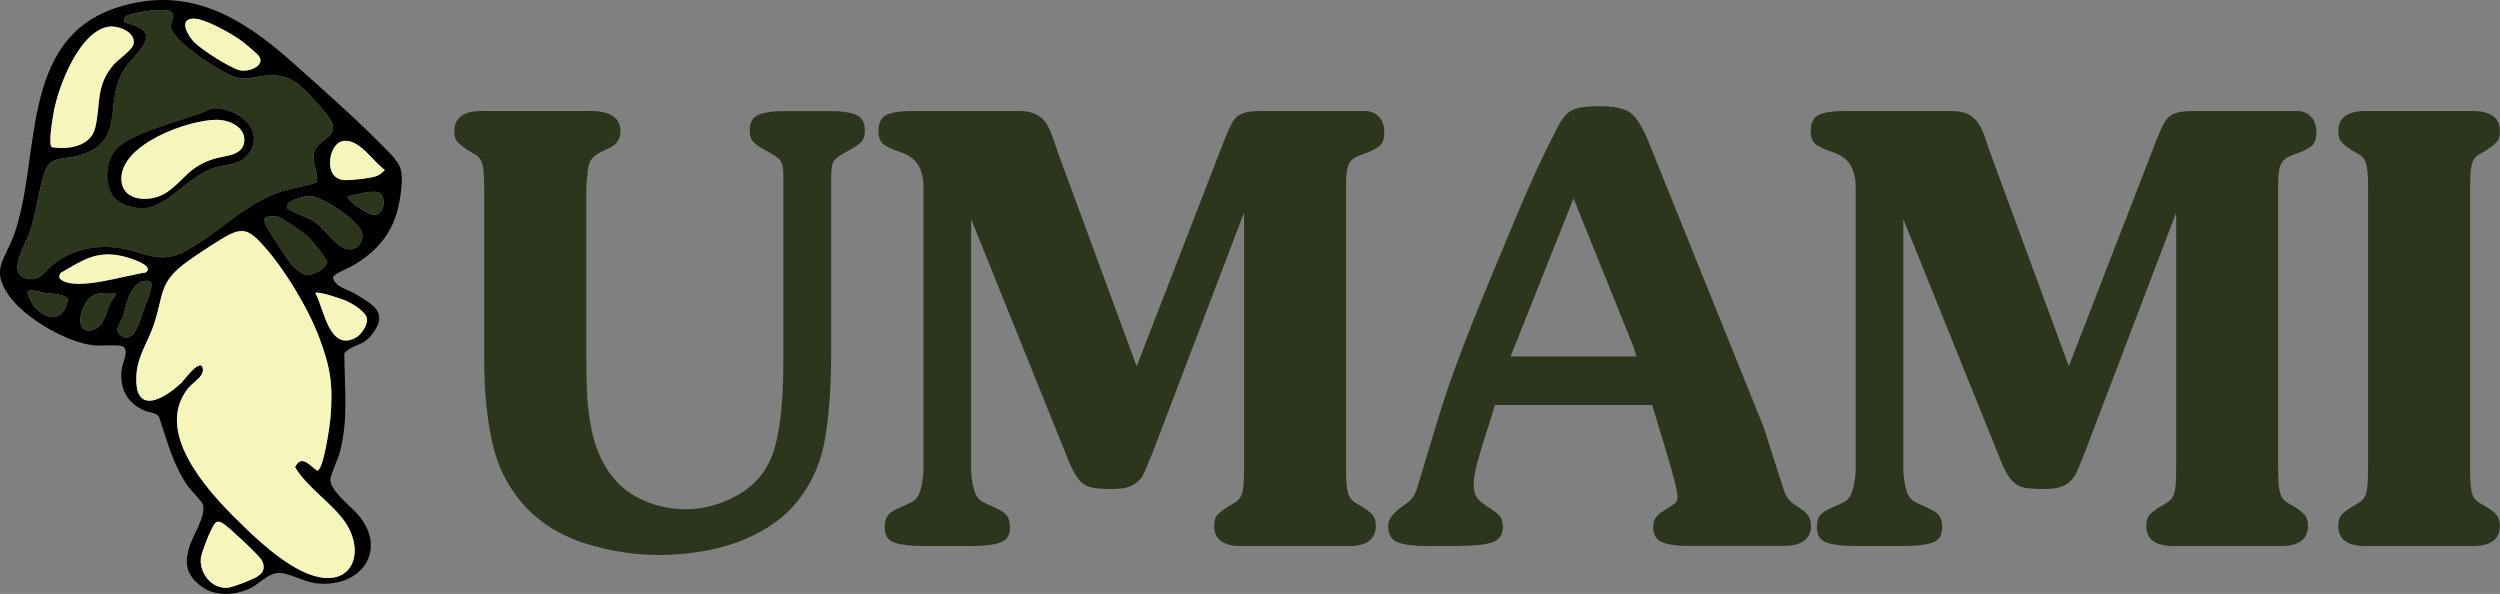 <?xml version="1.0" encoding="UTF-8"?>
<svg id="Capa_2" data-name="Capa 2" xmlns="http://www.w3.org/2000/svg" viewBox="0 0 476.8 113.28">
  <rect x="0" y="0" width="476.8" height="113.28" fill="#808080" stroke="none"/>
  <defs>
    <style>
      .cls-1 {
        fill: #f6f5bb;
      }

      .cls-2 {
        fill: #2b361d;
      }
    </style>
  </defs>
  <g id="Layer_1" data-name="Layer 1">
    <g>
      <g>
        <path class="cls-2" d="M111.82,35.68v32.77c0,2.79.06,5.17.17,7.14.11,1.97.37,4,.78,6.09.41,2.09,1.02,3.99,1.84,5.7,1.55,3.28,3.77,5.73,6.65,7.33s6.09,2.41,9.61,2.41c3.09,0,6.13-.78,9.14-2.32,3.01-1.55,5.22-3.72,6.63-6.5,1.85-3.63,2.77-10.18,2.77-19.62v-35.15c0-1.51-.23-2.53-.69-3.04-.46-.52-1.44-1.16-2.94-1.94-.98-.54-1.69-1.04-2.13-1.52-.44-.48-.67-1.18-.67-2.1,0-1.59.58-2.61,1.75-3.06,1.17-.45,2.69-.68,4.58-.68h9.31c1.9,0,3.43.23,4.59.68,1.16.45,1.74,1.47,1.74,3.06,0,.92-.22,1.62-.67,2.1-.44.48-1.16.99-2.13,1.52-1.5.78-2.48,1.42-2.94,1.94-.46.52-.69,1.53-.69,3.04v33.46c0,6.4-.38,11.89-1.12,16.45-.75,4.57-2.48,8.57-5.18,12-1.95,2.45-4.41,4.47-7.36,6.05s-6.07,2.7-9.35,3.36c-3.28.66-6.56,1-9.86,1-4.5,0-9.03-.69-13.58-2.06-4.56-1.37-8.32-3.56-11.28-6.55-3.38-3.43-5.63-7.51-6.76-12.25s-1.69-10.24-1.69-16.54v-32.88c0-1.97-.11-3.4-.34-4.28-.23-.88-.76-1.53-1.6-1.95l-1.18-.69c-.99-.68-1.67-1.23-2.03-1.65s-.54-1.07-.54-1.98c0-2.56,1.74-3.85,5.23-3.85h20.68c3.85,0,5.78,1.28,5.78,3.85,0,1.61-.85,2.74-2.56,3.4-.94.42-1.67.82-2.18,1.19-.51.37-.88.79-1.09,1.26-.21.47-.35,1.08-.43,1.84-.08.76-.17,1.74-.27,2.96Z"/>
        <path class="cls-2" d="M216.77,69.91l16.6-42.84c.68-1.73,1.24-2.99,1.69-3.76s1.06-1.32,1.84-1.65c.78-.32,1.97-.48,3.56-.48h19.92c1.05,0,1.91.36,2.6,1.07.69.71,1.03,1.71,1.03,3s-.34,2.17-1.02,2.68c-.68.52-1.73,1.02-3.16,1.52-1.32.41-2.17,1.01-2.55,1.81-.38.8-.56,2.04-.56,3.72v54.77c0,1.96.12,3.37.37,4.25s.77,1.54,1.57,1.98l1.18.69c.89.55,1.54,1.07,1.95,1.54.41.47.61,1.17.61,2.09,0,2.57-1.74,3.85-5.23,3.85h-20.37c-3.49,0-5.23-1.28-5.23-3.85,0-.92.19-1.61.58-2.05.38-.44,1.05-.97,1.99-1.58l1.18-.69c.84-.46,1.37-1.13,1.6-1.99.23-.87.34-2.28.34-4.23v-49.21l-17.36,45.58c-.89,2.25-1.53,3.75-1.92,4.5-.39.75-1.03,1.37-1.92,1.88-.89.51-2.21.76-3.97.76s-3.07-.1-3.92-.29c-.85-.19-1.59-.62-2.21-1.29-.62-.66-1.25-1.72-1.9-3.18l-18.85-46.72v48.18c.12,1.53.34,2.78.65,3.74.31.87.72,1.46,1.22,1.79.5.32,1.44.79,2.84,1.4.96.41,1.65.87,2.07,1.38.42.52.63,1.3.63,2.35,0,1.48-.62,2.43-1.87,2.86-1.25.43-3.06.65-5.43.65h-9.31c-2.35,0-4.16-.22-5.41-.65-1.26-.43-1.88-1.39-1.88-2.86,0-1.05.21-1.84.63-2.35.42-.52,1.11-.98,2.07-1.38,1.31-.55,2.23-1,2.77-1.34.54-.34.97-.95,1.28-1.84.31-.96.53-2.2.65-3.74v-54.41c0-.98-.1-1.77-.31-2.38-.47-2.09-1.87-3.49-4.18-4.21-1.39-.46-2.42-.94-3.09-1.43-.66-.49-.99-1.33-.99-2.53,0-1.64.54-2.69,1.62-3.15,1.08-.46,2.58-.69,4.5-.69h20.86c1.24,0,2.25.2,3.03.6.78.4,1.41.93,1.87,1.59.46.66.89,1.55,1.28,2.64.39,1.1.76,2.17,1.11,3.22l14.98,40.68Z"/>
        <path class="cls-2" d="M278.34,104.15h-5.88c-2.68,0-4.64-.24-5.87-.72-1.23-.48-1.84-1.52-1.84-3.13,0-1.11.75-2.24,2.25-3.4,1.06-.72,1.79-1.28,2.17-1.69.38-.41.73-1.05,1.05-1.94l3.84-12.7c.92-3.08,1.94-6.18,3.06-9.29,1.12-3.11,2.38-6.43,3.8-9.98,1.42-3.54,2.7-6.66,3.83-9.37,1.13-2.7,2.61-6.23,4.42-10.59,2.58-6.24,5.22-11.95,7.92-17.13.89-1.73,1.86-2.83,2.92-3.28,1.05-.45,2.69-.68,4.9-.68,2.95,0,4.99.44,6.12,1.31,1.13.88,2.27,2.74,3.43,5.6l21.94,54.41,3.77,11.79c.38,1,.75,1.68,1.11,2.06.36.38,1.06.9,2.11,1.56,1.34.85,2.01,1.95,2.01,3.29,0,2.57-1.81,3.85-5.44,3.85h-18.12c-1.9,0-3.46-.21-4.69-.64-1.23-.42-1.84-1.42-1.84-2.99,0-.83.2-1.48.6-1.94.4-.46,1.01-.93,1.82-1.41.81-.48,1.38-.86,1.71-1.15.33-.29.5-.71.5-1.29s-.24-1.75-.73-3.58c-.49-1.84-1.11-4-1.87-6.5-.76-2.5-1.32-4.35-1.69-5.55l-.55-1.83h-29.99c-.3,1.09-.82,2.79-1.58,5.09-.76,2.31-1.36,4.31-1.8,6.01s-.67,3.06-.67,4.1c0,1.11.23,1.95.68,2.53.45.58,1.15,1.16,2.09,1.74.94.58,1.64,1.12,2.11,1.62.46.5.69,1.22.69,2.16,0,1.49-.67,2.47-2,2.93-1.33.46-3.42.69-6.26.69ZM288.1,67.98h24l-.55-1.8-11.45-28.34-12,30.14Z"/>
        <path class="cls-2" d="M394.54,69.91l16.6-42.84c.68-1.73,1.24-2.99,1.69-3.76.44-.78,1.06-1.32,1.84-1.65.78-.32,1.97-.48,3.56-.48h19.92c1.05,0,1.91.36,2.6,1.07.69.71,1.03,1.71,1.03,3s-.34,2.17-1.02,2.68-1.73,1.02-3.16,1.52c-1.32.41-2.17,1.01-2.55,1.81s-.56,2.04-.56,3.72v54.77c0,1.96.12,3.37.37,4.25s.77,1.54,1.57,1.98l1.18.69c.89.55,1.54,1.07,1.95,1.54s.62,1.17.62,2.09c0,2.57-1.74,3.85-5.23,3.85h-20.37c-3.49,0-5.23-1.28-5.23-3.85,0-.92.19-1.61.58-2.05.38-.44,1.05-.97,1.99-1.58l1.18-.69c.84-.46,1.37-1.13,1.6-1.99s.34-2.28.34-4.23v-49.21l-17.36,45.58c-.89,2.25-1.53,3.75-1.92,4.5-.39.75-1.03,1.37-1.92,1.88s-2.21.76-3.97.76-3.07-.1-3.92-.29c-.85-.19-1.59-.62-2.21-1.29-.62-.66-1.25-1.72-1.89-3.18l-18.85-46.72v48.18c.12,1.53.34,2.78.65,3.74.31.87.72,1.46,1.22,1.79.5.32,1.44.79,2.84,1.4.96.41,1.65.87,2.07,1.38.42.52.63,1.3.63,2.35,0,1.48-.62,2.43-1.87,2.86-1.25.43-3.05.65-5.43.65h-9.31c-2.35,0-4.16-.22-5.41-.65-1.26-.43-1.88-1.39-1.88-2.86,0-1.05.21-1.84.63-2.35.42-.52,1.11-.98,2.07-1.38,1.31-.55,2.23-1,2.77-1.34.54-.34.97-.95,1.28-1.84.31-.96.53-2.2.65-3.74v-54.41c0-.98-.1-1.77-.31-2.38-.47-2.09-1.87-3.49-4.18-4.21-1.39-.46-2.42-.94-3.09-1.43s-.99-1.33-.99-2.53c0-1.64.54-2.69,1.62-3.15,1.08-.46,2.58-.69,4.5-.69h20.86c1.24,0,2.25.2,3.03.6.78.4,1.41.93,1.87,1.59.46.66.89,1.55,1.28,2.64.39,1.1.76,2.17,1.11,3.22l14.98,40.68Z"/>
        <path class="cls-2" d="M451.64,89.76v-54.19c0-1.97-.12-3.4-.35-4.28s-.75-1.53-1.56-1.95l-1.18-.69c-.98-.65-1.65-1.19-2.03-1.62-.38-.43-.56-1.1-.56-2.01,0-2.56,1.75-3.85,5.25-3.85h20.32c3.5,0,5.25,1.28,5.25,3.85,0,.9-.19,1.58-.58,2.02-.38.44-1.05.98-1.99,1.61l-1.2.69c-.82.42-1.34,1.08-1.57,1.95-.23.88-.34,2.3-.34,4.28v54.19c0,1.96.11,3.37.34,4.23.23.87.75,1.53,1.57,1.99l1.2.69c.89.55,1.54,1.07,1.95,1.54s.61,1.17.61,2.09c0,2.57-1.75,3.85-5.25,3.85h-20.32c-3.5,0-5.25-1.28-5.25-3.85,0-.92.2-1.61.59-2.06.39-.45,1.06-.97,2-1.56l1.18-.69c.82-.44,1.34-1.1,1.57-1.98s.34-2.29.34-4.25Z"/>
      </g>
      <g>
        <path d="M23.62,66.21c-.62-.61-4.38-.22-5.53-.32-5.3-.47-13.52-5.31-16.49-9.66-3.35-4.91-.67-6.7,1-11.24C7.97,30.36,3.36,7.49,22.44,1.4c13.35-4.26,23.54,1.8,33.01,10.21,6.17,5.48,13.18,11.69,18.88,17.57,2.3,2.37,2.51,3.63,2.2,6.81-.68,6.93-3.31,11.16-9.29,14.71-.78.46-3.67,1.52-3.74,2.24.42,1.83,2.88,2.27,4.36,3.16,3.59,2.15,6.39,3.72,2.82,8-1.66,1.99-3.5,1.56-5.02,3.26.04,6.43.82,12.6-.85,18.92-.33,1.26-1.8,4.29-1.81,5.15-.03,2.22,3.97,5.16,5.35,6.8,5.67,6.76.47,13.97-8,13.02-2.24-.25-5.39-2.02-7.09-1.99-2.31.04-3.84,2.28-5.95,3.13-2.9,1.17-6.32,1.36-8.9-.56-2.77-2.07-3.29-4.14-2.33-7.43.66-2.25,3.31-6.03,2.6-8.24-.17-.52-2.23-2.59-2.8-3.39-2.87-4.06-3.98-8.65-5.55-13.27-.64-.89-1.85-.8-2.72-1.17-3.41-1.46-4.84-4.27-4.4-7.92.13-1.11,1.34-3.3.43-4.2ZM32.73,2.3c-.97-.95-6.85.01-8.27.58-.77.31-.86.56-.78,1.41,8.21,1.84,2.24,5.54.05,8.91-4.19,6.46.65,14.02-9,16.54-2.92.76-5.23-.03-6.29,3.3-1.15,3.64-1.51,7.63-2.8,11.35-.88,2.54-5.04,8.73.51,8.85,1.66.03,2.72-1.84,3.87-2.74,3.55-2.77,7.41-3.72,11.93-3.31,5.25.48,7.99,3.57,13.47.64,6.32-3.38,10.79-8.74,18.2-11.32,1.21-.42,6.45-1.36,6.78-1.85.45-1.98-.96-3.25-.48-5.54.56-2.68,5.36-3,2.92-6.59-1.08-1.58-4.97-5.96-6.53-6.91-4.83-2.92-7.96.3-11.72-1.02-2.66-.93-11.64-6.69-12.01-9.48-.11-.81.99-2.01.15-2.83ZM37.05,8.06c1.33,1.37,6.94,5,8.74,5.37,1.65.33,4.73-.85,3.67-2.59-.41-.67-2.67-2.49-3.42-3.04-1.82-1.34-7.01-4.31-9.2-4.24-2.9.1-.97,3.31.2,4.51ZM20.49,5.13c-5.46,1.12-9.34,11.36-10.22,16.11-.19,1.04-1.12,6.33-.4,6.82,3.17.52,7.41-.13,8.28-3.67,1.1-4.47.02-7.9,3.46-11.99.98-1.17,3.72-2.84,3.89-4.14.3-2.21-3.07-3.52-5.01-3.13ZM65.26,26.93c-2.6.56-3.75,7.22.46,7.41,1.24.06,5.14-.35,6.23-.82.58-.25,1.04-.67,1.45-1.13-2.29-1.52-4.9-6.16-8.14-5.47ZM66.37,37.41c-.62.67,3.76,3.41,4.62,3.55,2.44.38,2.83-3.78,1.18-4.27-1.51-.45-4.24.48-5.81.72ZM54.99,38.76c-.16.17-.33.58-.29.79.13.61,4.16,2,5.14,2.63,2.24,1.45,4.57,5.63,7.06,5.38,1.48-.15,2.28-1.43,2.2-2.84-.13-2.44-7.62-7.21-9.89-7.33-1.02-.05-3.55.67-4.23,1.37ZM50.53,41.54c-.15.5-.02.97.17,1.44.23.56,4.26,6.7,4.79,7.34.58.7,2.23,2.19,3.16,2.16,1.05-.03,3.51-1.23,3.77-2.41.06-.63-3.06-4.38-3.73-4.96-.78-.68-4.8-3.53-5.58-3.73-.89-.23-1.74-.2-2.58.17ZM44.92,98.86c3.73,3.73,9.51,9.21,14.63,10.86,7.53,2.43,10.12-4.19,6.41-9.92-2.34-3.62-7.41-6.79-9.7-10.72,1.25-2.54,2.82-.24,4.25.69,1.2-.28,2.36-8.54,2.48-9.88.57-6.45.05-9.79-2.22-15.77-2.15-5.68-7.24-14.06-11.57-18.37-1.7-1.69-2.97-2.22-5.3-1.1-1.85.9-6.12,3.75-7.91,5.03-5.72,4.06-4.69,6.11-6.58,11.99-1.06,3.31-3.15,6.12-3.4,9.74-.51,7.67,4.81,5.1,8.47,1.68.71-.66,3.01-3.99,4-3.32.97,1.79-1.63,2.99-2.69,4.36-6.33,8.23,3.43,19.04,9.11,24.72ZM27.79,51.98c1.91-1.37-3.37-2.86-4.2-3.06-5.14-1.27-7.87.75-12.08,3.18l-.21.58c0,.29.1.48.33.66,3.02,2.25,12.49-.93,16.16-1.35ZM27.26,53.64c-2.56.67-3.18,4.75-3.83,6.75-.37,1.13-1.54,2.13-.76,3.3,2.79,2.44,3.92-2.33,4.66-4.33.36-.98,1.57-4.09,1.57-4.89,0-.28,0-.6-.26-.78-.45-.2-.92-.17-1.38-.05ZM13,56.93c-1.52-1.02-2.87-.86-4.51-1.08-.71-.09-3-.96-3.27-.07.99,4.2,6.73,7.46,7.78,1.14ZM60.13,55.89c1.66,2.8,2.56,11.28,7.73,8.52,1.02-.55,2.23-2.36,2.15-3.5-.1-1.46-2.91-3.07-4.16-3.6-.81-.34-5.36-1.89-5.72-1.41ZM22.12,55.89c-1.54.04-3.13-.26-4.51.55-2.24,1.31-3.6,7.07-.37,6.58,2.61-.39,2.87-3.23,3.71-5.08.17-.37,1.37-1.88,1.17-2.05ZM41.31,99.55c-.8.22-2.89,5.91-3,6.84-.33,2.83,1.95,5.9,5.04,5.72.95-.05,5.03-1.66,5.83-2.21,1.17-.81,1.42-1.73.76-3.03-.45-.89-6.08-6.11-7.12-6.84-.46-.32-.88-.65-1.51-.48Z"/>
        <path class="cls-1" d="M44.92,98.86c-5.67-5.68-15.44-16.5-9.11-24.72,1.05-1.37,3.66-2.57,2.69-4.36-.99-.67-3.29,2.65-4,3.32-3.67,3.42-8.99,5.99-8.47-1.68.24-3.62,2.33-6.43,3.4-9.74,1.89-5.89.85-7.93,6.58-11.99,1.8-1.28,6.06-4.13,7.91-5.03,2.32-1.12,3.6-.59,5.3,1.1,4.33,4.31,9.41,12.69,11.57,18.37,2.27,5.98,2.79,9.33,2.22,15.77-.12,1.35-1.28,9.61-2.48,9.88-1.43-.92-3-3.22-4.25-.69,2.3,3.93,7.36,7.1,9.7,10.72,3.71,5.73,1.12,12.35-6.41,9.92-5.12-1.65-10.9-7.12-14.63-10.86Z"/>
        <path class="cls-2" d="M32.73,2.3c.84.83-.26,2.02-.15,2.83.37,2.78,9.34,8.54,12.01,9.48,3.76,1.32,6.89-1.9,11.72,1.02,1.56.94,5.46,5.32,6.53,6.91,2.44,3.59-2.35,3.9-2.92,6.59-.48,2.3.93,3.56.48,5.54-.32.49-5.57,1.43-6.78,1.85-7.41,2.58-11.88,7.94-18.2,11.32-5.48,2.93-8.23-.16-13.47-.64-4.52-.41-8.39.54-11.93,3.31-1.14.89-2.21,2.77-3.87,2.74-5.55-.12-1.39-6.31-.51-8.85,1.3-3.72,1.65-7.71,2.8-11.35,1.05-3.32,3.37-2.54,6.29-3.3,9.65-2.51,4.8-10.07,9-16.54,2.18-3.37,8.16-7.07-.05-8.91-.08-.85.01-1.1.78-1.41,1.41-.57,7.3-1.53,8.27-.58ZM22.21,38.09c1.28,1.12,3.8,1.76,5.48,1.6,4.45-.43,8.43-6.27,13.23-7.75,2.35-.72,4.56-.32,6.33-2.48,3.79-4.61-2.41-9.39-7.01-8.71-4.53,2.26-15.42,4.24-18.37,8.07-1.83,2.38-2.05,7.18.34,9.27Z"/>
        <path class="cls-1" d="M20.49,5.13c1.94-.4,5.31.92,5.01,3.13-.17,1.3-2.91,2.97-3.89,4.14-3.44,4.09-2.36,7.52-3.46,11.99-.87,3.55-5.11,4.2-8.28,3.67-.72-.49.21-5.78.4-6.82.87-4.74,4.76-14.99,10.22-16.11Z"/>
        <path class="cls-1" d="M41.31,99.55c.62-.17,1.04.16,1.51.48,1.04.72,6.67,5.94,7.12,6.84.65,1.29.4,2.21-.76,3.03-.8.56-4.88,2.16-5.83,2.21-3.08.18-5.36-2.89-5.04-5.72.11-.92,2.2-6.61,3-6.84Z"/>
        <path class="cls-1" d="M37.05,8.06c-1.17-1.2-3.1-4.41-.2-4.51,2.19-.08,7.38,2.89,9.2,4.24.75.55,3.01,2.37,3.42,3.04,1.05,1.74-2.03,2.93-3.67,2.59-1.81-.36-7.41-3.99-8.74-5.37Z"/>
        <path class="cls-2" d="M54.99,38.76c.68-.7,3.21-1.42,4.23-1.37,2.27.12,9.75,4.89,9.89,7.33.08,1.41-.72,2.7-2.2,2.84-2.49.25-4.82-3.94-7.06-5.38-.97-.63-5.01-2.01-5.14-2.63-.05-.22.12-.63.29-.79Z"/>
        <path class="cls-2" d="M50.53,41.54c.84-.36,1.69-.39,2.58-.17.78.2,4.8,3.06,5.58,3.73.67.58,3.78,4.33,3.73,4.96-.26,1.19-2.72,2.38-3.77,2.41-.94.03-2.58-1.46-3.16-2.16-.53-.64-4.56-6.78-4.79-7.34-.19-.47-.32-.93-.17-1.44Z"/>
        <path class="cls-1" d="M27.79,51.98c-3.66.43-13.13,3.61-16.16,1.35-.24-.18-.33-.37-.33-.66l.21-.58c4.21-2.44,6.94-4.45,12.08-3.18.82.2,6.11,1.69,4.2,3.06Z"/>
        <path class="cls-1" d="M60.13,55.89c.36-.47,4.91,1.07,5.72,1.41,1.25.53,4.06,2.14,4.16,3.6.08,1.15-1.13,2.96-2.15,3.5-5.18,2.76-6.07-5.72-7.73-8.52Z"/>
        <path class="cls-1" d="M65.26,26.93c3.23-.69,5.85,3.95,8.14,5.47-.41.46-.87.88-1.45,1.13-1.09.47-4.99.87-6.23.82-4.2-.2-3.06-6.86-.46-7.41Z"/>
        <path class="cls-2" d="M27.26,53.64c.46-.12.94-.14,1.38.05.26.18.26.49.26.78,0,.8-1.21,3.91-1.57,4.89-.74,2-1.87,6.77-4.66,4.33-.77-1.17.4-2.17.76-3.3.65-2,1.27-6.08,3.83-6.75Z"/>
        <path class="cls-2" d="M22.12,55.89c.2.17-1,1.68-1.17,2.05-.84,1.85-1.1,4.69-3.71,5.08-3.24.49-1.88-5.28.37-6.58,1.38-.81,2.98-.51,4.51-.55Z"/>
        <path class="cls-2" d="M13,56.93c-1.04,6.31-6.79,3.06-7.78-1.14.27-.9,2.56-.03,3.27.07,1.64.22,2.99.06,4.51,1.08Z"/>
        <path class="cls-2" d="M66.37,37.41c1.57-.24,4.3-1.17,5.81-.72,1.65.49,1.25,4.65-1.18,4.27-.87-.14-5.25-2.88-4.62-3.55Z"/>
        <path d="M22.21,38.09c-2.39-2.09-2.18-6.89-.34-9.27,2.95-3.83,13.84-5.81,18.37-8.07,4.6-.68,10.8,4.09,7.01,8.71-1.78,2.16-3.98,1.76-6.33,2.48-4.8,1.48-8.78,7.31-13.23,7.75-1.68.16-4.2-.49-5.48-1.6ZM41.33,22.85c-5.51.03-18.33,4.66-18.17,11.34.11,4.5,5.91,4.44,8.73,2.45,3.43-2.42,4.04-4.79,8.93-6.34,2.03-.65,5.5-.51,5.77-3.31.26-2.75-2.85-4.15-5.25-4.13Z"/>
        <path class="cls-1" d="M41.33,22.85c2.4-.01,5.51,1.38,5.25,4.13-.27,2.8-3.74,2.67-5.77,3.31-4.89,1.55-5.5,3.93-8.93,6.34-2.82,1.99-8.62,2.06-8.73-2.45-.16-6.68,12.66-11.31,18.17-11.34Z"/>
      </g>
    </g>
  </g>
</svg>